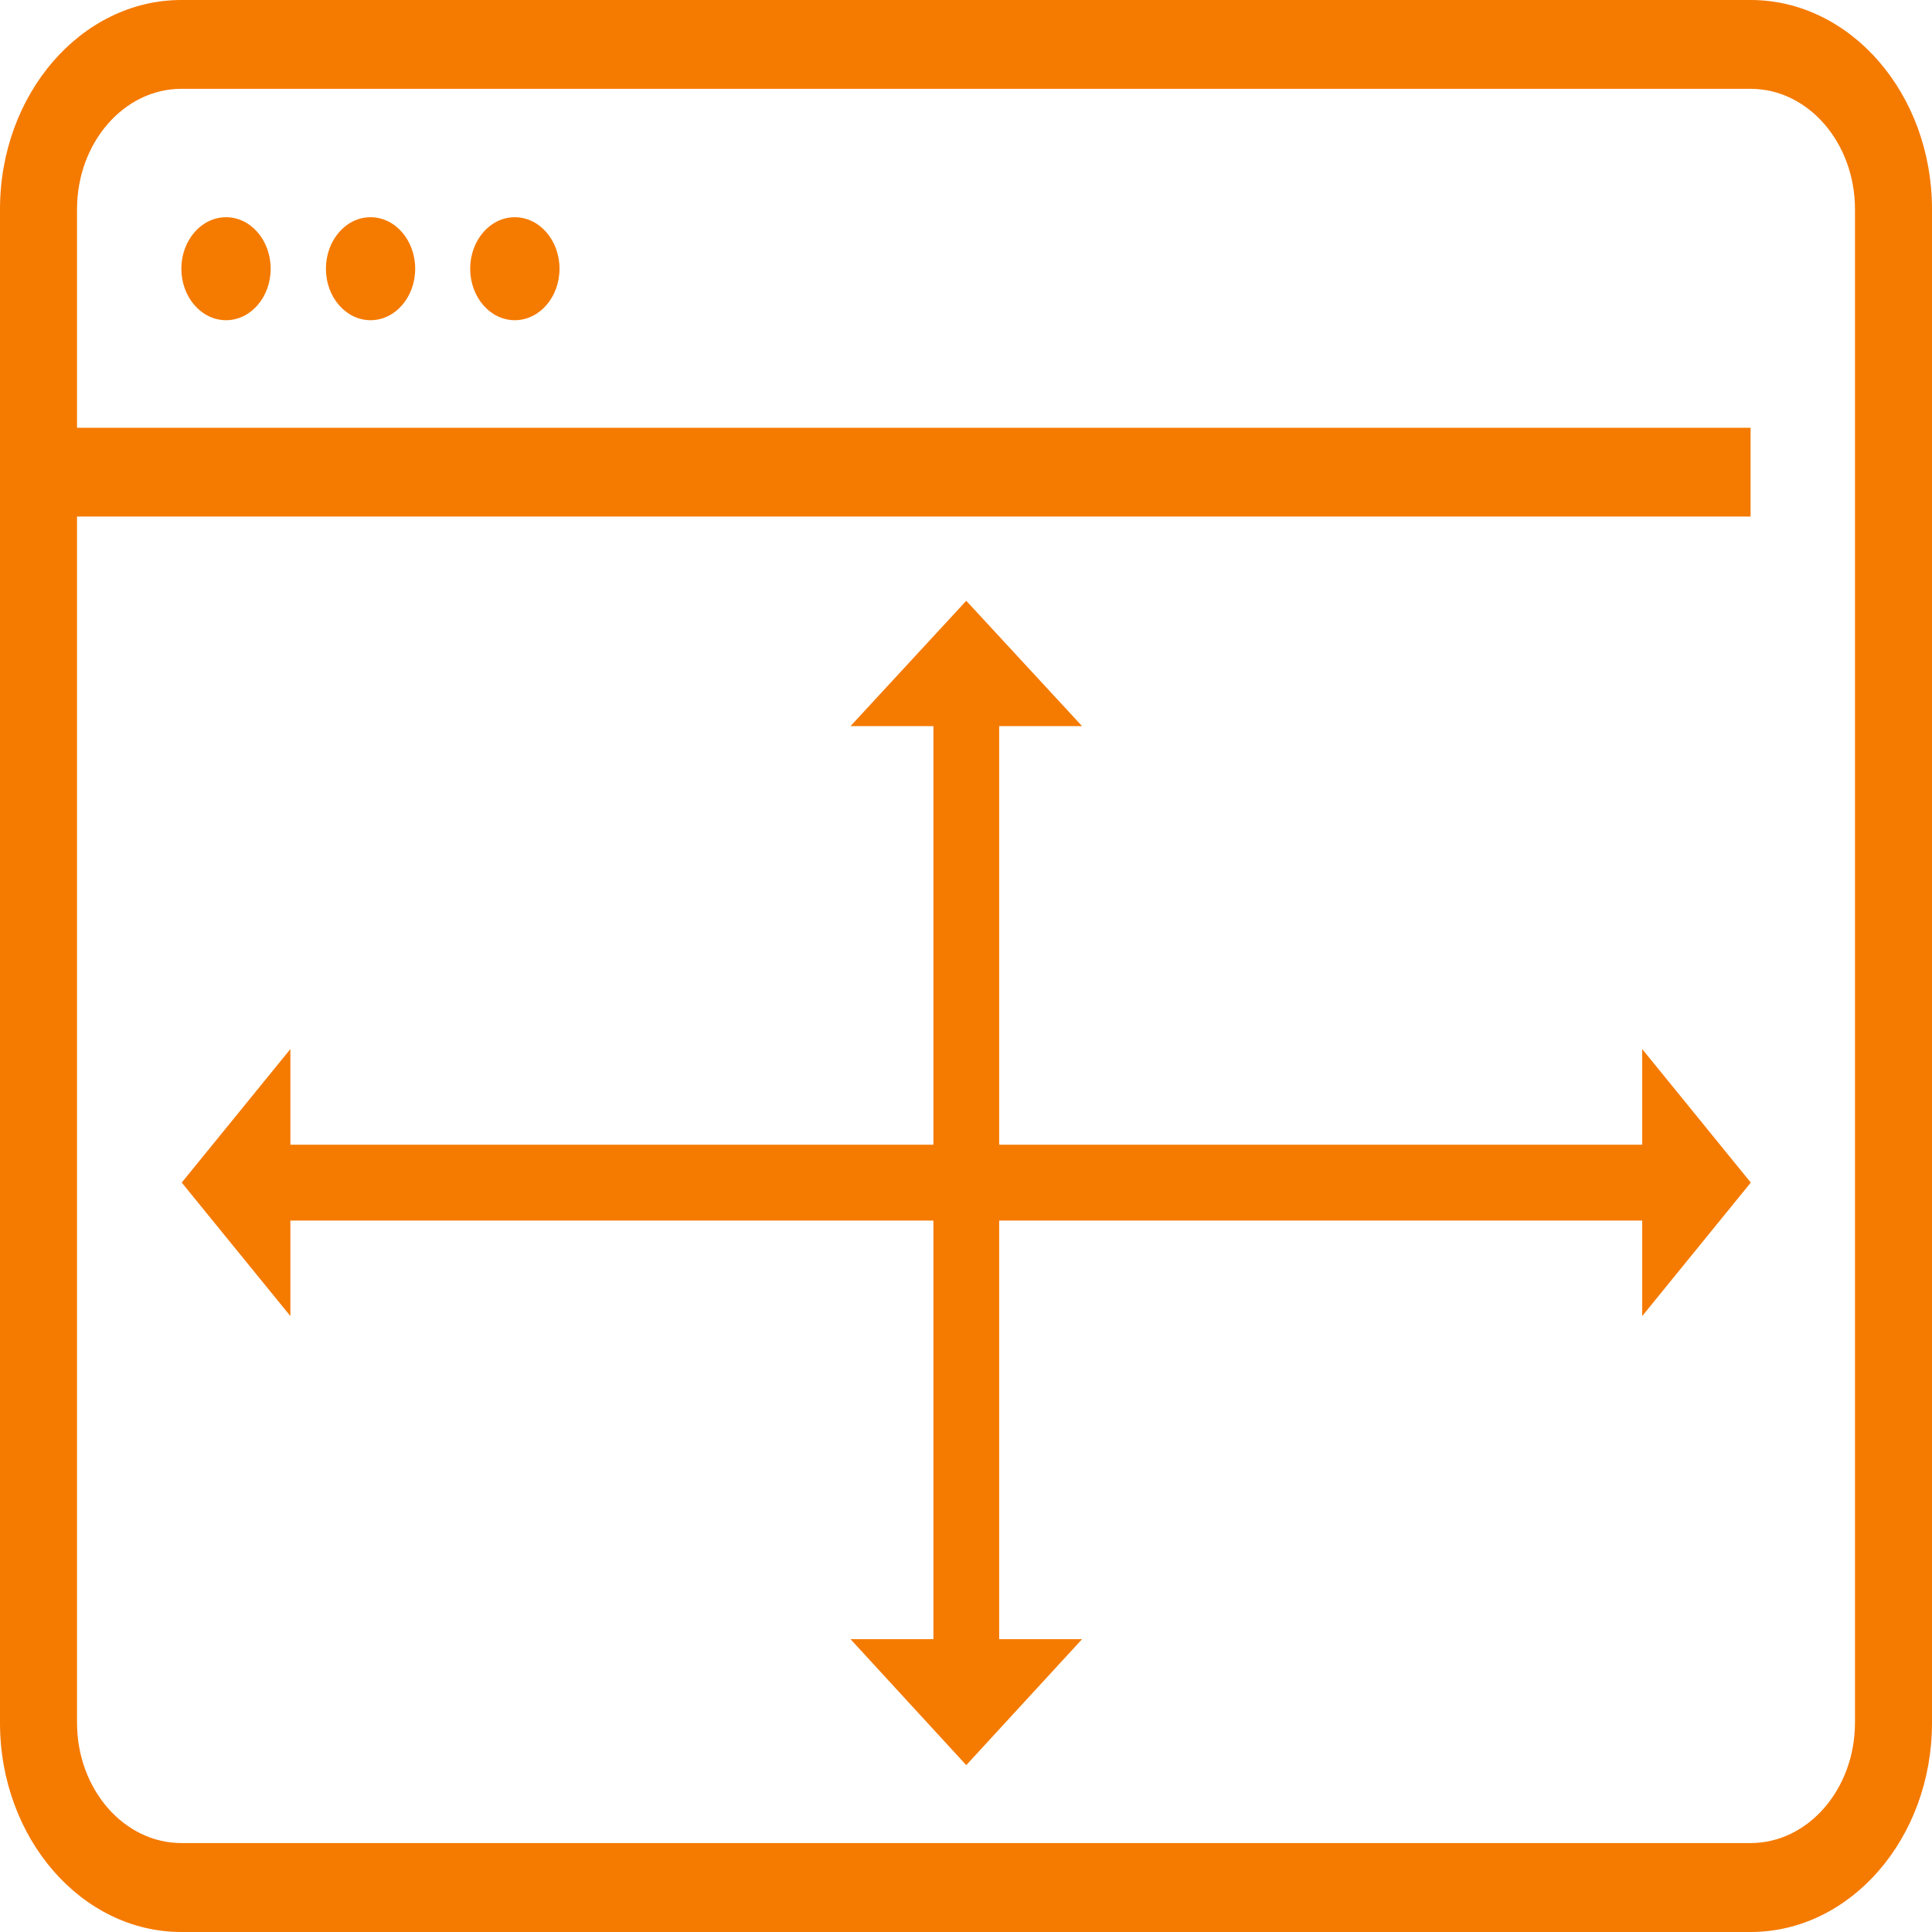 <svg width="30" height="30" viewBox="0 0 30 30" fill="none" xmlns="http://www.w3.org/2000/svg">
<path d="M27.183 0H2.817C1.264 0 0 1.457 0 3.249V26.751C0 28.543 1.264 30 2.817 30H27.183C28.736 30 30 28.543 30 26.751V3.249C30 1.457 28.736 0 27.183 0ZM28.804 26.75C28.804 27.781 28.077 28.619 27.183 28.619H2.817C1.923 28.619 1.196 27.781 1.196 26.75V8.021H27.183V6.642H1.196V3.249C1.196 2.217 1.923 1.379 2.817 1.379H27.183C28.077 1.379 28.804 2.217 28.804 3.249V26.75Z" fill="#F57A00"/>
<path d="M3.51 4.972C3.893 4.972 4.203 4.614 4.203 4.173C4.203 3.731 3.893 3.373 3.51 3.373C3.127 3.373 2.816 3.731 2.816 4.173C2.816 4.614 3.127 4.972 3.51 4.972Z" fill="#F57A00"/>
<path d="M5.754 4.972C6.137 4.972 6.447 4.614 6.447 4.173C6.447 3.731 6.137 3.373 5.754 3.373C5.371 3.373 5.061 3.731 5.061 4.173C5.061 4.614 5.371 4.972 5.754 4.972Z" fill="#F57A00"/>
<path d="M7.994 4.972C8.377 4.972 8.688 4.614 8.688 4.173C8.688 3.731 8.377 3.373 7.994 3.373C7.611 3.373 7.301 3.731 7.301 4.173C7.301 4.614 7.611 4.972 7.994 4.972Z" fill="#F57A00"/>
<path d="M25.5 17.775H15.515V11.275H16.802L15.004 9.329L13.207 11.275H14.494V17.775H4.509V16.29L2.822 18.363L4.509 20.436V18.953H14.494V25.453H13.207L15.004 27.409L16.802 25.453H15.515V18.953H25.5V20.436L27.186 18.363L25.5 16.29V17.775Z" fill="#F57A00"/>
</svg>

